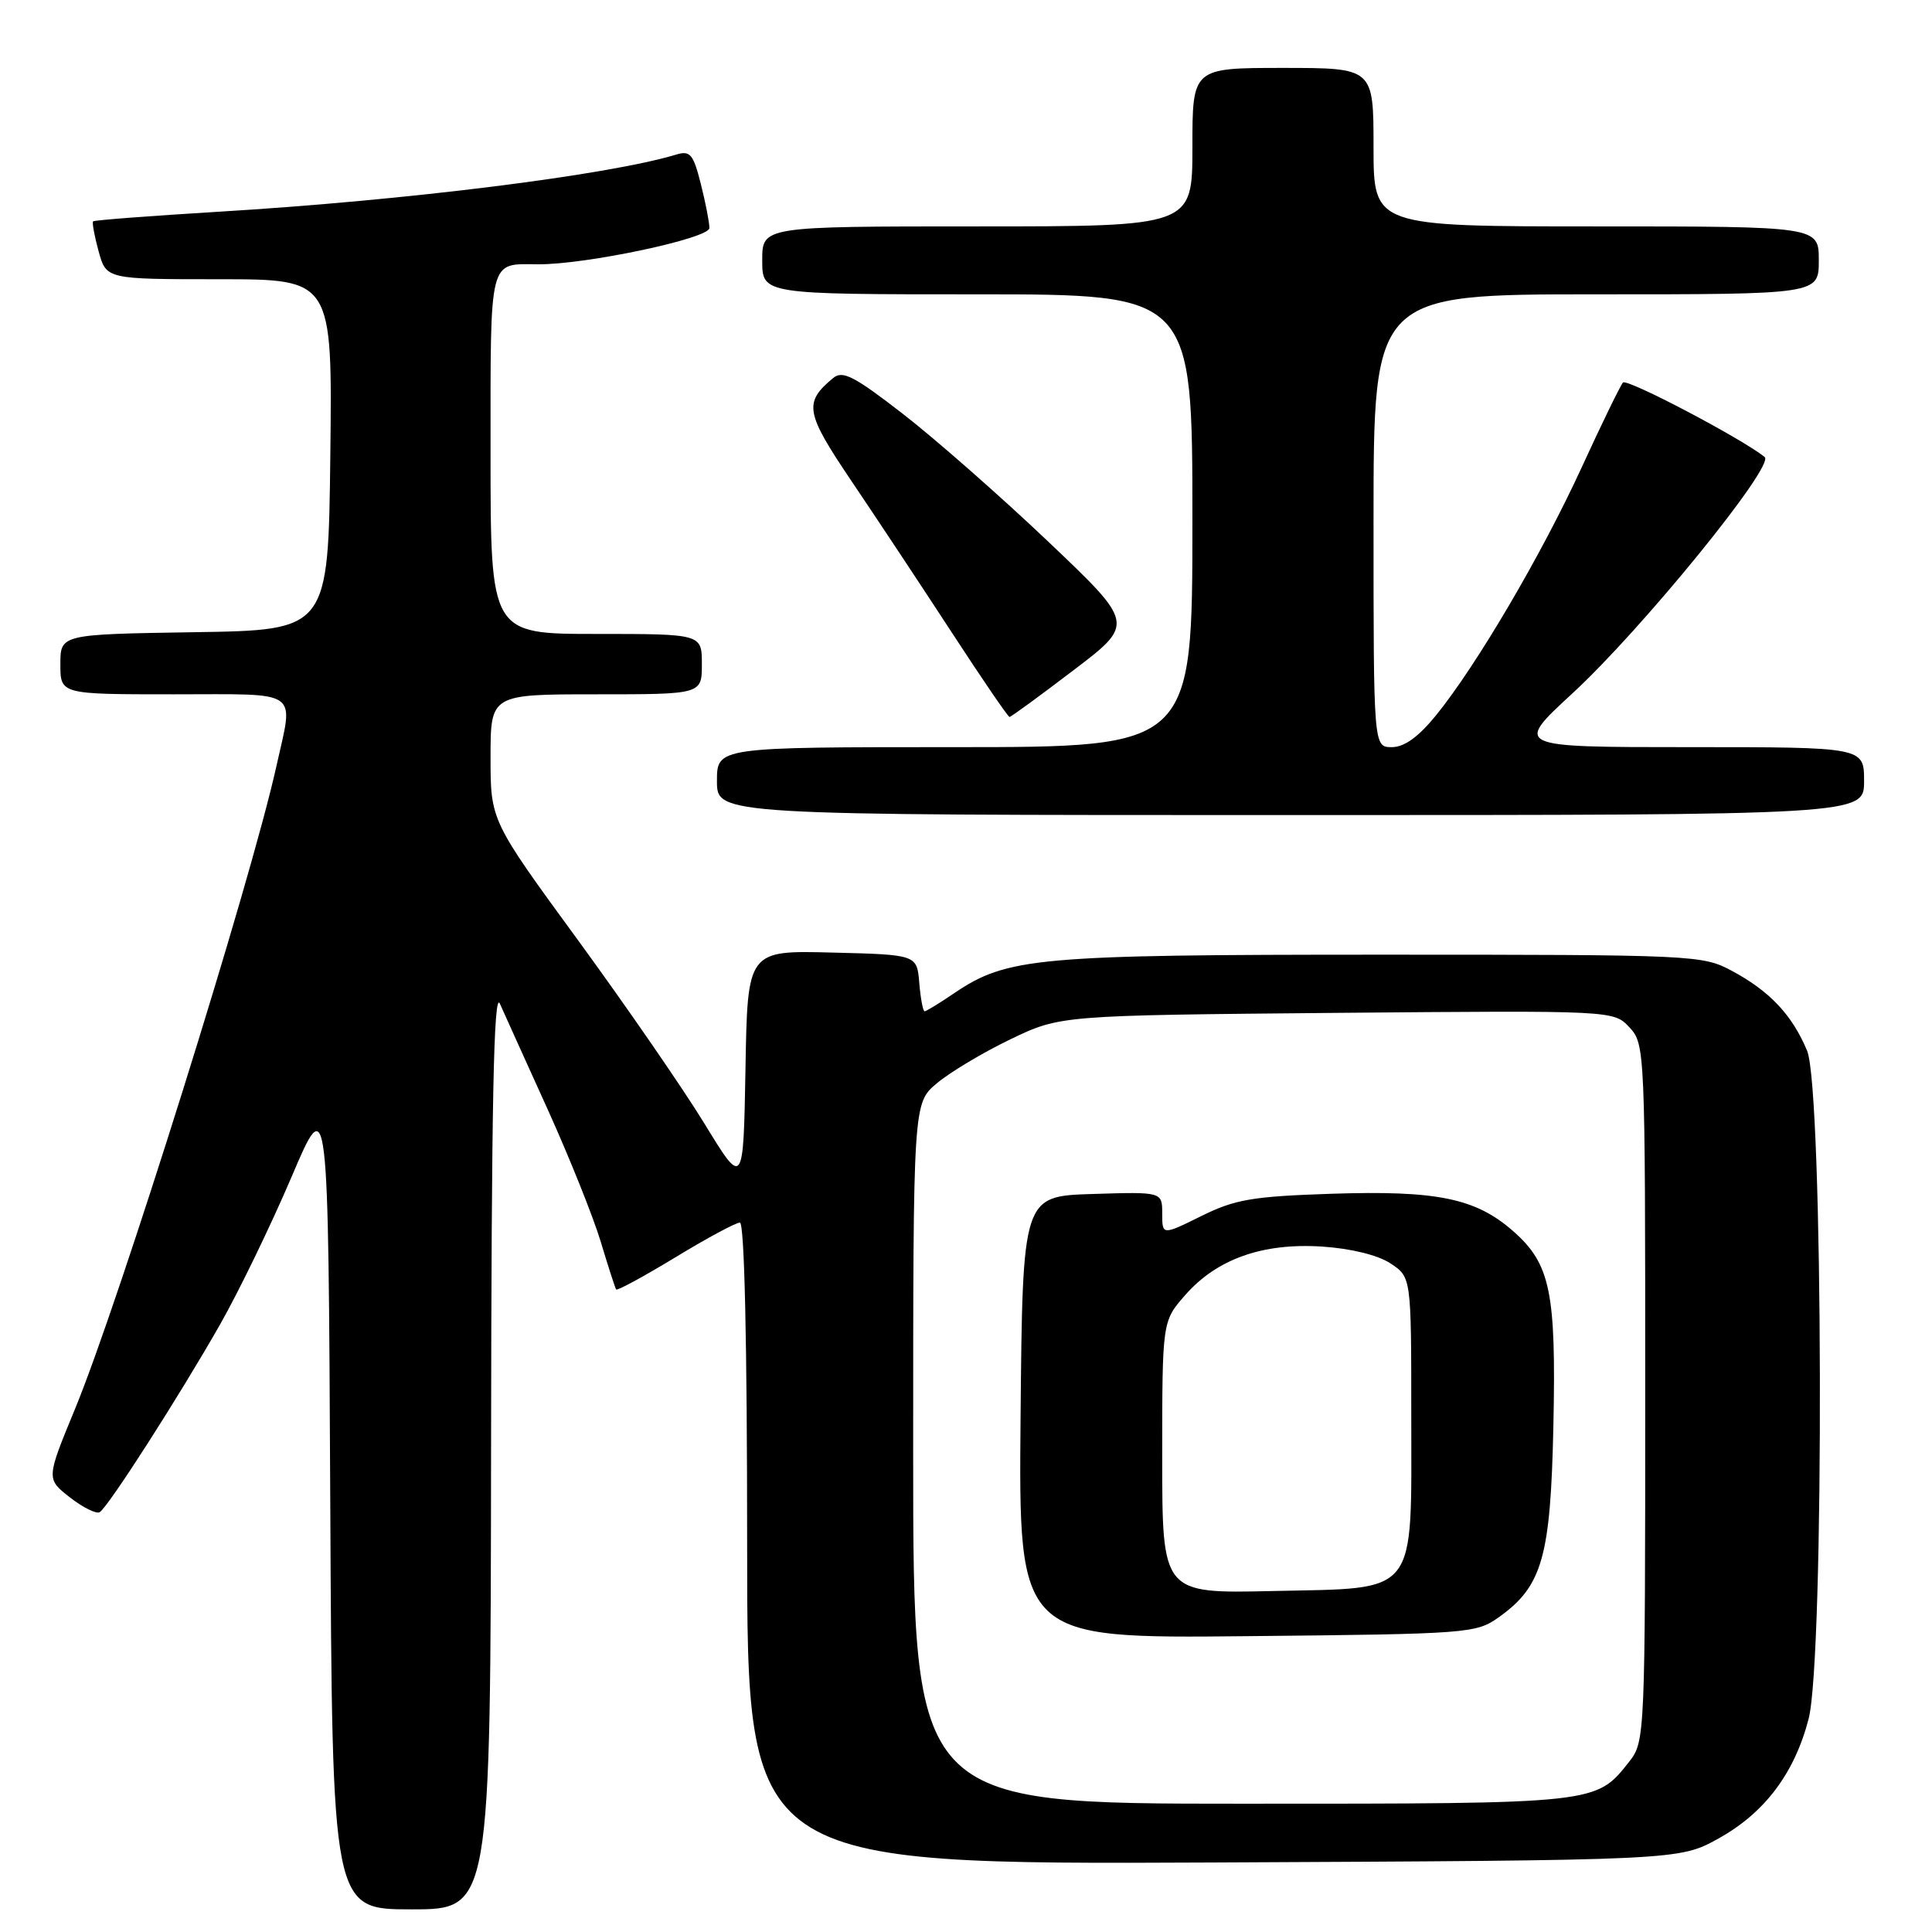 <?xml version="1.0" encoding="UTF-8" standalone="no"?>
<!DOCTYPE svg PUBLIC "-//W3C//DTD SVG 1.1//EN" "http://www.w3.org/Graphics/SVG/1.1/DTD/svg11.dtd" >
<svg xmlns="http://www.w3.org/2000/svg" xmlns:xlink="http://www.w3.org/1999/xlink" version="1.1" viewBox="0 0 256 256">
 <g >
 <path fill="currentColor"
d=" M 65.07 191.75 C 65.12 146.00 65.42 131.13 66.24 133.00 C 66.86 134.38 69.70 140.68 72.57 147.00 C 75.43 153.32 78.59 161.20 79.59 164.50 C 80.58 167.80 81.51 170.66 81.64 170.86 C 81.78 171.06 85.30 169.14 89.48 166.61 C 93.65 164.07 97.50 162.00 98.04 162.00 C 98.64 162.00 99.00 177.89 99.00 204.54 C 99.00 247.07 99.00 247.07 160.75 246.79 C 222.50 246.50 222.50 246.50 227.71 243.61 C 233.83 240.22 237.78 234.97 239.65 227.76 C 241.76 219.64 241.59 144.34 239.45 139.23 C 237.47 134.49 234.52 131.35 229.50 128.65 C 225.58 126.55 224.60 126.50 183.00 126.50 C 137.40 126.50 133.44 126.86 126.44 131.60 C 124.50 132.92 122.73 134.00 122.52 134.00 C 122.30 134.00 121.98 132.31 121.81 130.25 C 121.50 126.50 121.50 126.50 110.28 126.22 C 99.05 125.93 99.05 125.93 98.78 141.63 C 98.50 157.32 98.50 157.32 93.36 148.91 C 90.53 144.28 82.99 133.35 76.61 124.61 C 65.00 108.73 65.00 108.73 65.00 100.36 C 65.00 92.00 65.00 92.00 79.00 92.00 C 93.00 92.00 93.00 92.00 93.00 88.00 C 93.00 84.00 93.00 84.00 79.00 84.00 C 65.00 84.00 65.00 84.00 65.00 60.11 C 65.00 33.81 64.71 34.98 71.33 35.02 C 77.63 35.06 94.00 31.59 94.00 30.21 C 94.00 29.48 93.49 26.85 92.86 24.36 C 91.87 20.43 91.45 19.92 89.61 20.48 C 80.59 23.21 53.88 26.55 29.06 28.05 C 20.02 28.60 12.49 29.17 12.34 29.33 C 12.18 29.48 12.51 31.27 13.07 33.31 C 14.09 37.00 14.09 37.00 29.07 37.00 C 44.04 37.00 44.04 37.00 43.77 60.25 C 43.50 83.50 43.50 83.50 25.75 83.77 C 8.00 84.05 8.00 84.05 8.00 88.02 C 8.00 92.00 8.00 92.00 23.00 92.00 C 40.07 92.00 38.91 91.19 36.63 101.50 C 33.20 116.99 15.81 172.46 9.93 186.72 C 6.12 195.95 6.12 195.95 9.26 198.41 C 10.99 199.76 12.77 200.64 13.21 200.37 C 14.35 199.67 23.77 184.97 29.16 175.50 C 31.66 171.10 35.91 162.32 38.61 156.00 C 43.50 144.50 43.50 144.50 43.76 198.75 C 44.02 253.00 44.02 253.00 54.51 253.00 C 65.00 253.00 65.00 253.00 65.07 191.75 Z  M 247.00 103.50 C 247.00 99.00 247.00 99.00 223.81 99.00 C 200.63 99.00 200.63 99.00 208.35 91.88 C 217.55 83.41 235.22 61.69 233.83 60.56 C 230.86 58.14 215.54 50.09 215.05 50.69 C 214.68 51.13 212.20 56.22 209.55 62.00 C 204.27 73.49 195.70 88.09 190.31 94.75 C 187.96 97.64 186.09 99.00 184.43 99.00 C 182.00 99.00 182.00 99.00 182.00 69.00 C 182.00 39.00 182.00 39.00 211.50 39.00 C 241.00 39.00 241.00 39.00 241.00 34.50 C 241.00 30.00 241.00 30.00 211.50 30.00 C 182.00 30.00 182.00 30.00 182.00 19.50 C 182.00 9.00 182.00 9.00 170.00 9.00 C 158.00 9.00 158.00 9.00 158.00 19.50 C 158.00 30.00 158.00 30.00 129.50 30.00 C 101.00 30.00 101.00 30.00 101.00 34.50 C 101.00 39.00 101.00 39.00 129.50 39.00 C 158.00 39.00 158.00 39.00 158.00 69.00 C 158.00 99.00 158.00 99.00 126.50 99.00 C 95.00 99.00 95.00 99.00 95.00 103.50 C 95.00 108.00 95.00 108.00 171.00 108.00 C 247.00 108.00 247.00 108.00 247.00 103.50 Z  M 142.23 88.82 C 150.35 82.65 150.35 82.65 138.92 71.79 C 132.64 65.82 123.99 58.22 119.70 54.89 C 113.19 49.84 111.65 49.04 110.40 50.09 C 106.46 53.35 106.70 54.66 112.83 63.75 C 116.08 68.56 122.04 77.56 126.08 83.75 C 130.11 89.94 133.57 95.00 133.77 95.00 C 133.96 95.00 137.77 92.22 142.23 88.82 Z  M 121.00 192.59 C 121.00 146.18 121.00 146.18 124.14 143.54 C 125.87 142.08 130.26 139.46 133.89 137.71 C 140.50 134.54 140.50 134.54 177.16 134.21 C 213.82 133.89 213.82 133.89 215.91 136.13 C 217.97 138.34 218.00 139.09 218.00 184.55 C 218.00 229.87 217.96 230.78 215.91 233.39 C 211.46 239.04 211.84 239.00 164.55 239.00 C 121.00 239.00 121.00 239.00 121.00 192.59 Z  M 198.63 214.27 C 204.36 210.18 205.46 206.32 205.83 189.00 C 206.21 171.17 205.44 167.48 200.50 163.13 C 195.53 158.77 190.42 157.72 176.42 158.18 C 165.95 158.53 163.64 158.92 159.17 161.14 C 154.00 163.69 154.00 163.69 154.00 160.81 C 154.00 157.92 154.00 157.92 144.75 158.21 C 135.50 158.50 135.50 158.50 135.23 187.80 C 134.97 217.11 134.97 217.11 165.23 216.80 C 194.70 216.51 195.58 216.44 198.63 214.27 Z  M 154.00 193.11 C 154.00 175.07 154.00 175.07 157.05 171.60 C 161.25 166.81 167.33 164.66 175.21 165.18 C 179.01 165.43 182.59 166.31 184.25 167.41 C 187.00 169.23 187.00 169.23 187.00 187.50 C 187.00 211.77 188.09 210.39 168.59 210.82 C 154.00 211.15 154.00 211.15 154.00 193.11 Z "/>
</g>
</svg>